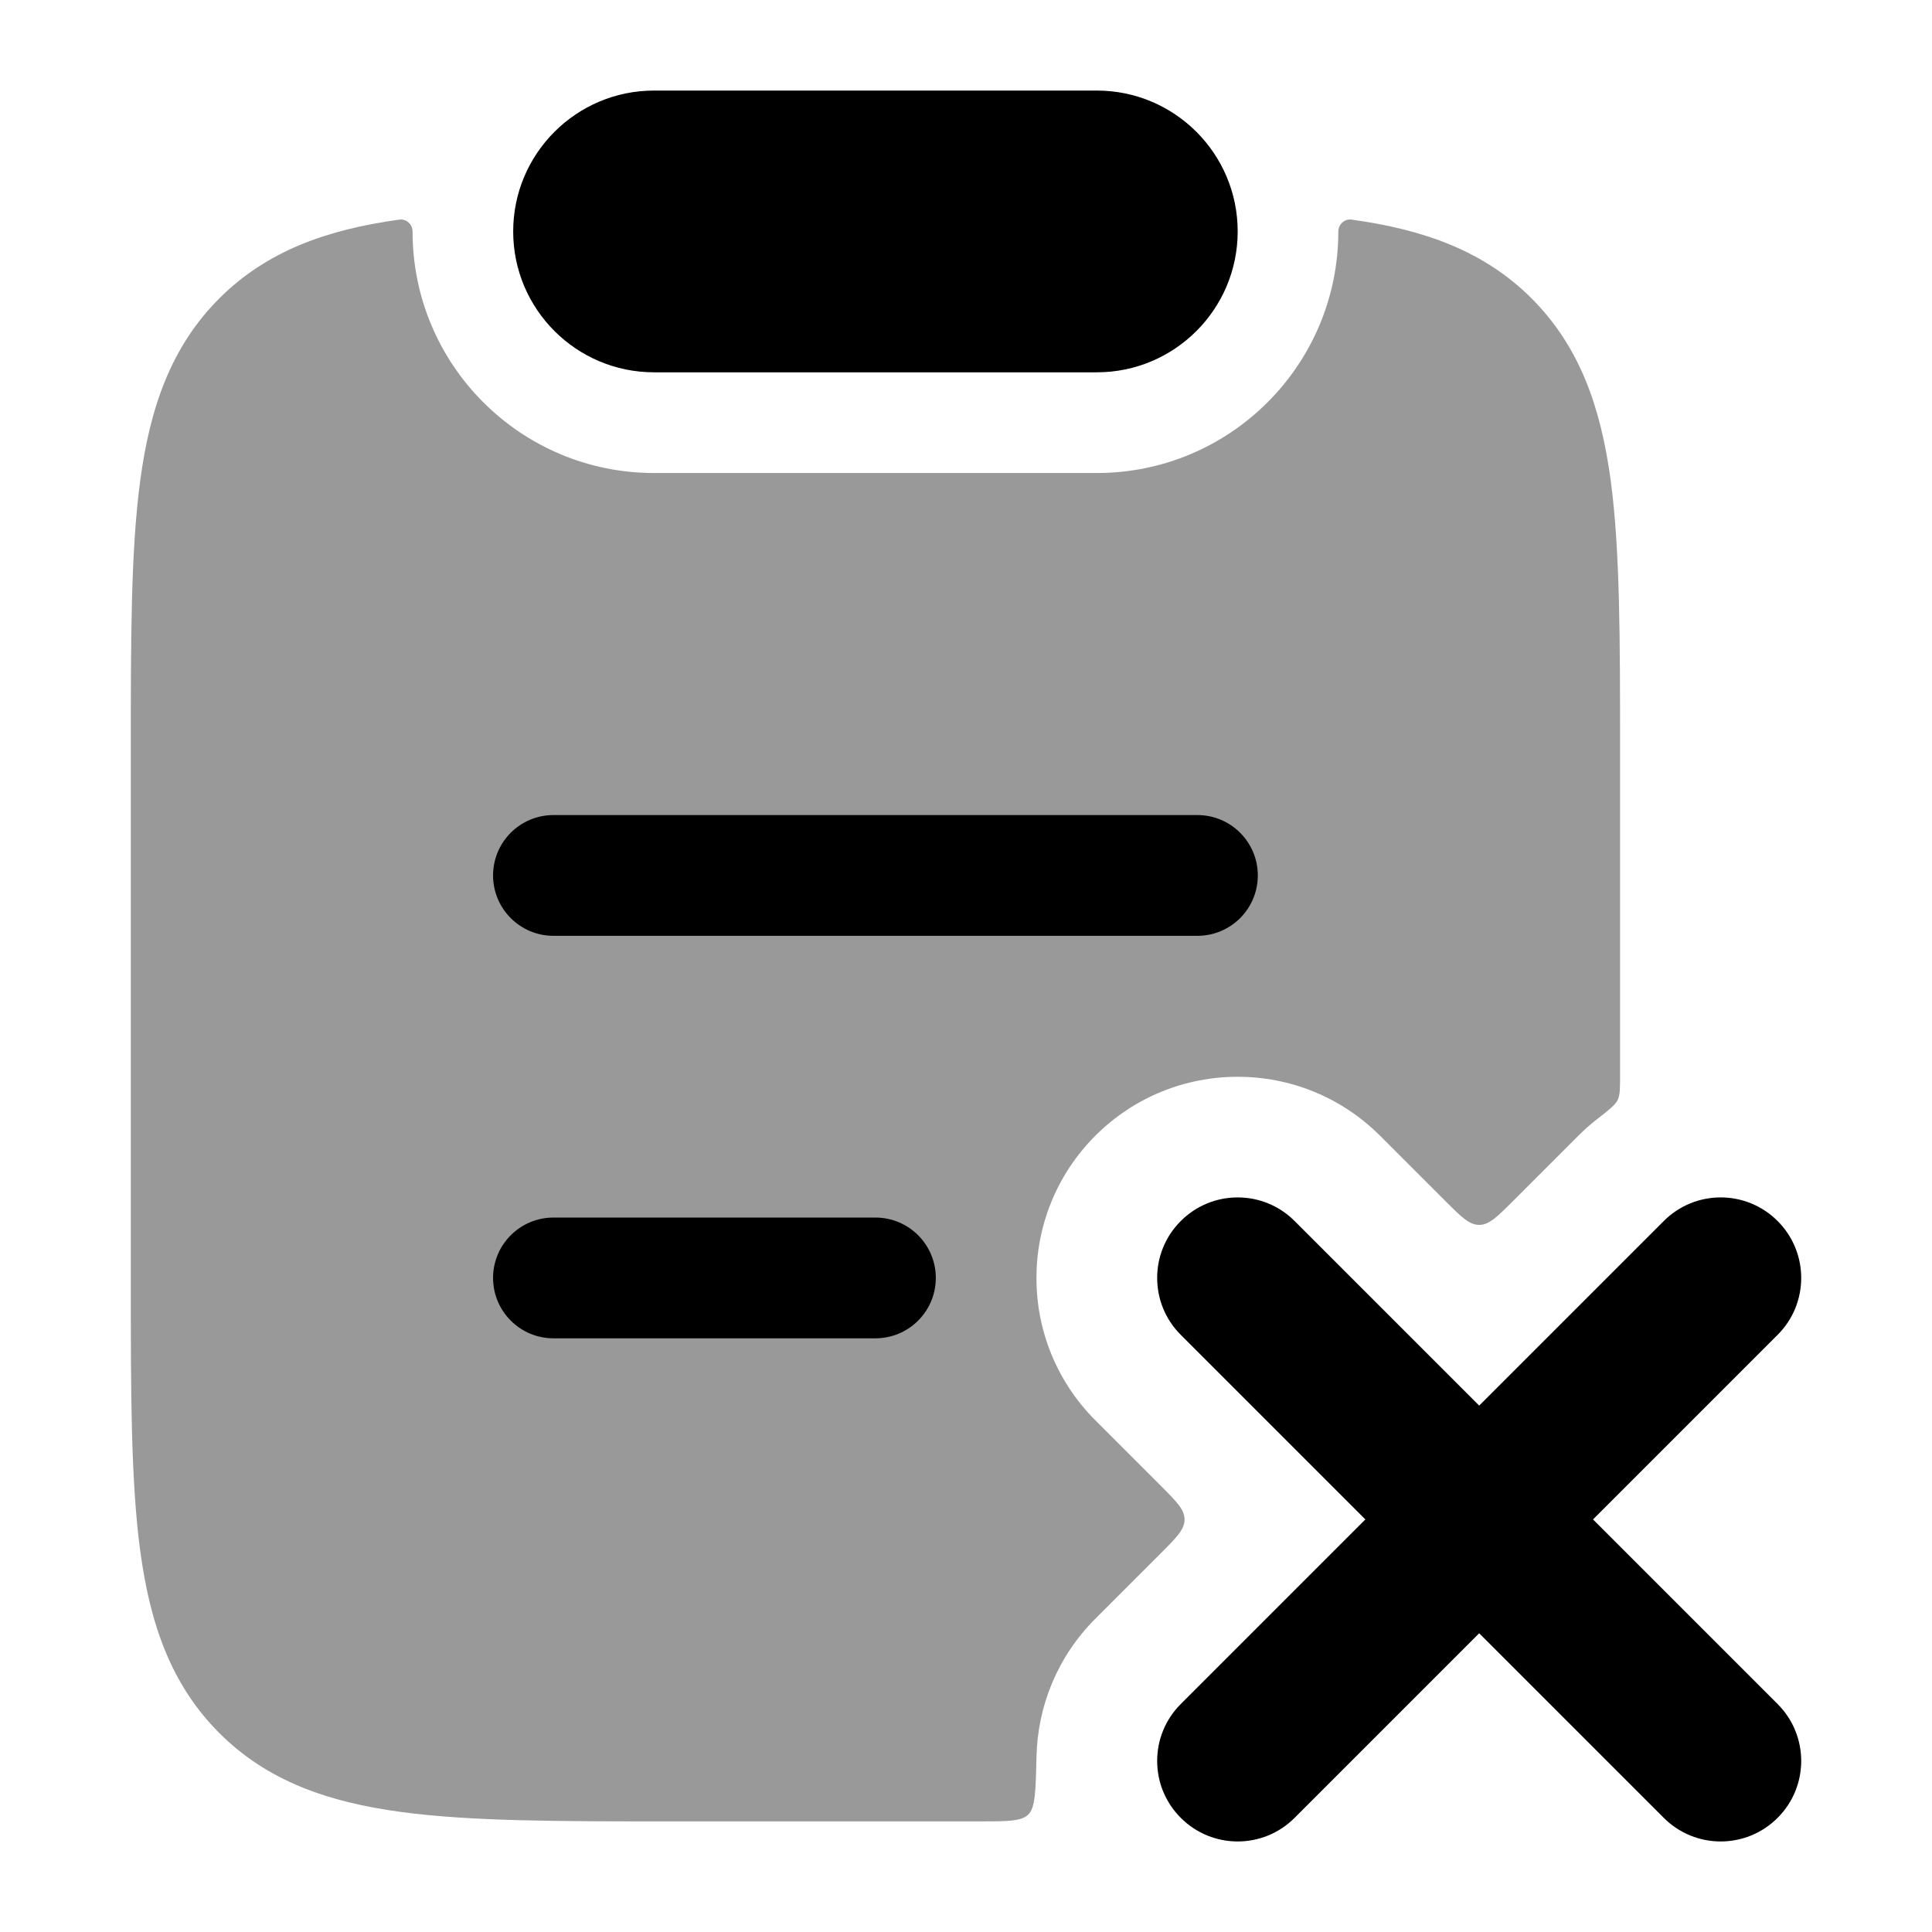 <svg width="24" height="24" viewBox="0 0 24 24" xmlns="http://www.w3.org/2000/svg">
<path d="M6.375 2.875C6.375 1.909 7.159 1.125 8.125 1.125H13.625C14.591 1.125 15.375 1.909 15.375 2.875C15.375 3.841 14.591 4.625 13.625 4.625H8.125C7.159 4.625 6.375 3.841 6.375 2.875Z" fill="currentColor"/>
<path opacity="0.4" d="M5.125 2.876C5.125 2.788 5.049 2.716 4.961 2.728C4.061 2.852 3.314 3.117 2.723 3.708C2.121 4.311 1.863 5.069 1.742 5.97C1.625 6.837 1.625 7.941 1.625 9.31V15.925C1.625 17.294 1.625 18.398 1.742 19.265C1.863 20.166 2.121 20.924 2.723 21.527C3.325 22.129 4.083 22.388 4.983 22.509C5.85 22.626 6.953 22.626 8.32 22.626L12.173 22.626C12.515 22.626 12.687 22.626 12.774 22.541C12.862 22.455 12.866 22.244 12.876 21.821C12.889 21.2 13.133 20.582 13.607 20.108L14.415 19.3C14.615 19.1 14.715 19 14.715 18.876C14.715 18.752 14.615 18.652 14.415 18.452L13.607 17.644C12.631 16.667 12.631 15.085 13.607 14.108C14.584 13.132 16.166 13.132 17.143 14.108L17.951 14.916C18.151 15.116 18.251 15.216 18.375 15.216C18.499 15.216 18.599 15.116 18.799 14.916L19.607 14.108C19.681 14.034 19.758 13.966 19.838 13.904C19.989 13.786 20.064 13.727 20.095 13.665C20.125 13.603 20.125 13.523 20.125 13.364V9.31C20.125 7.941 20.125 6.837 20.009 5.97C19.887 5.069 19.629 4.311 19.027 3.708C18.436 3.117 17.689 2.852 16.789 2.728C16.701 2.716 16.625 2.788 16.625 2.876C16.625 4.533 15.282 5.876 13.625 5.876H8.125C6.468 5.876 5.125 4.533 5.125 2.876Z" fill="currentColor"/>
<path fill-rule="evenodd" clip-rule="evenodd" d="M6.125 10.875C6.125 10.461 6.461 10.125 6.875 10.125H14.875C15.289 10.125 15.625 10.461 15.625 10.875C15.625 11.289 15.289 11.625 14.875 11.625H6.875C6.461 11.625 6.125 11.289 6.125 10.875ZM6.125 15.875C6.125 15.461 6.461 15.125 6.875 15.125H10.875C11.289 15.125 11.625 15.461 11.625 15.875C11.625 16.289 11.289 16.625 10.875 16.625H6.875C6.461 16.625 6.125 16.289 6.125 15.875Z" fill="currentColor"/>
<path fill-rule="evenodd" clip-rule="evenodd" d="M14.668 15.168C15.058 14.777 15.692 14.777 16.082 15.168L18.375 17.461L20.668 15.168C21.058 14.777 21.692 14.777 22.082 15.168C22.473 15.558 22.473 16.192 22.082 16.582L19.789 18.875L22.082 21.168C22.473 21.558 22.473 22.192 22.082 22.582C21.692 22.973 21.058 22.973 20.668 22.582L18.375 20.289L16.082 22.582C15.692 22.973 15.058 22.973 14.668 22.582C14.277 22.192 14.277 21.558 14.668 21.168L16.961 18.875L14.668 16.582C14.277 16.192 14.277 15.558 14.668 15.168Z" fill="currentColor"/>
</svg>
